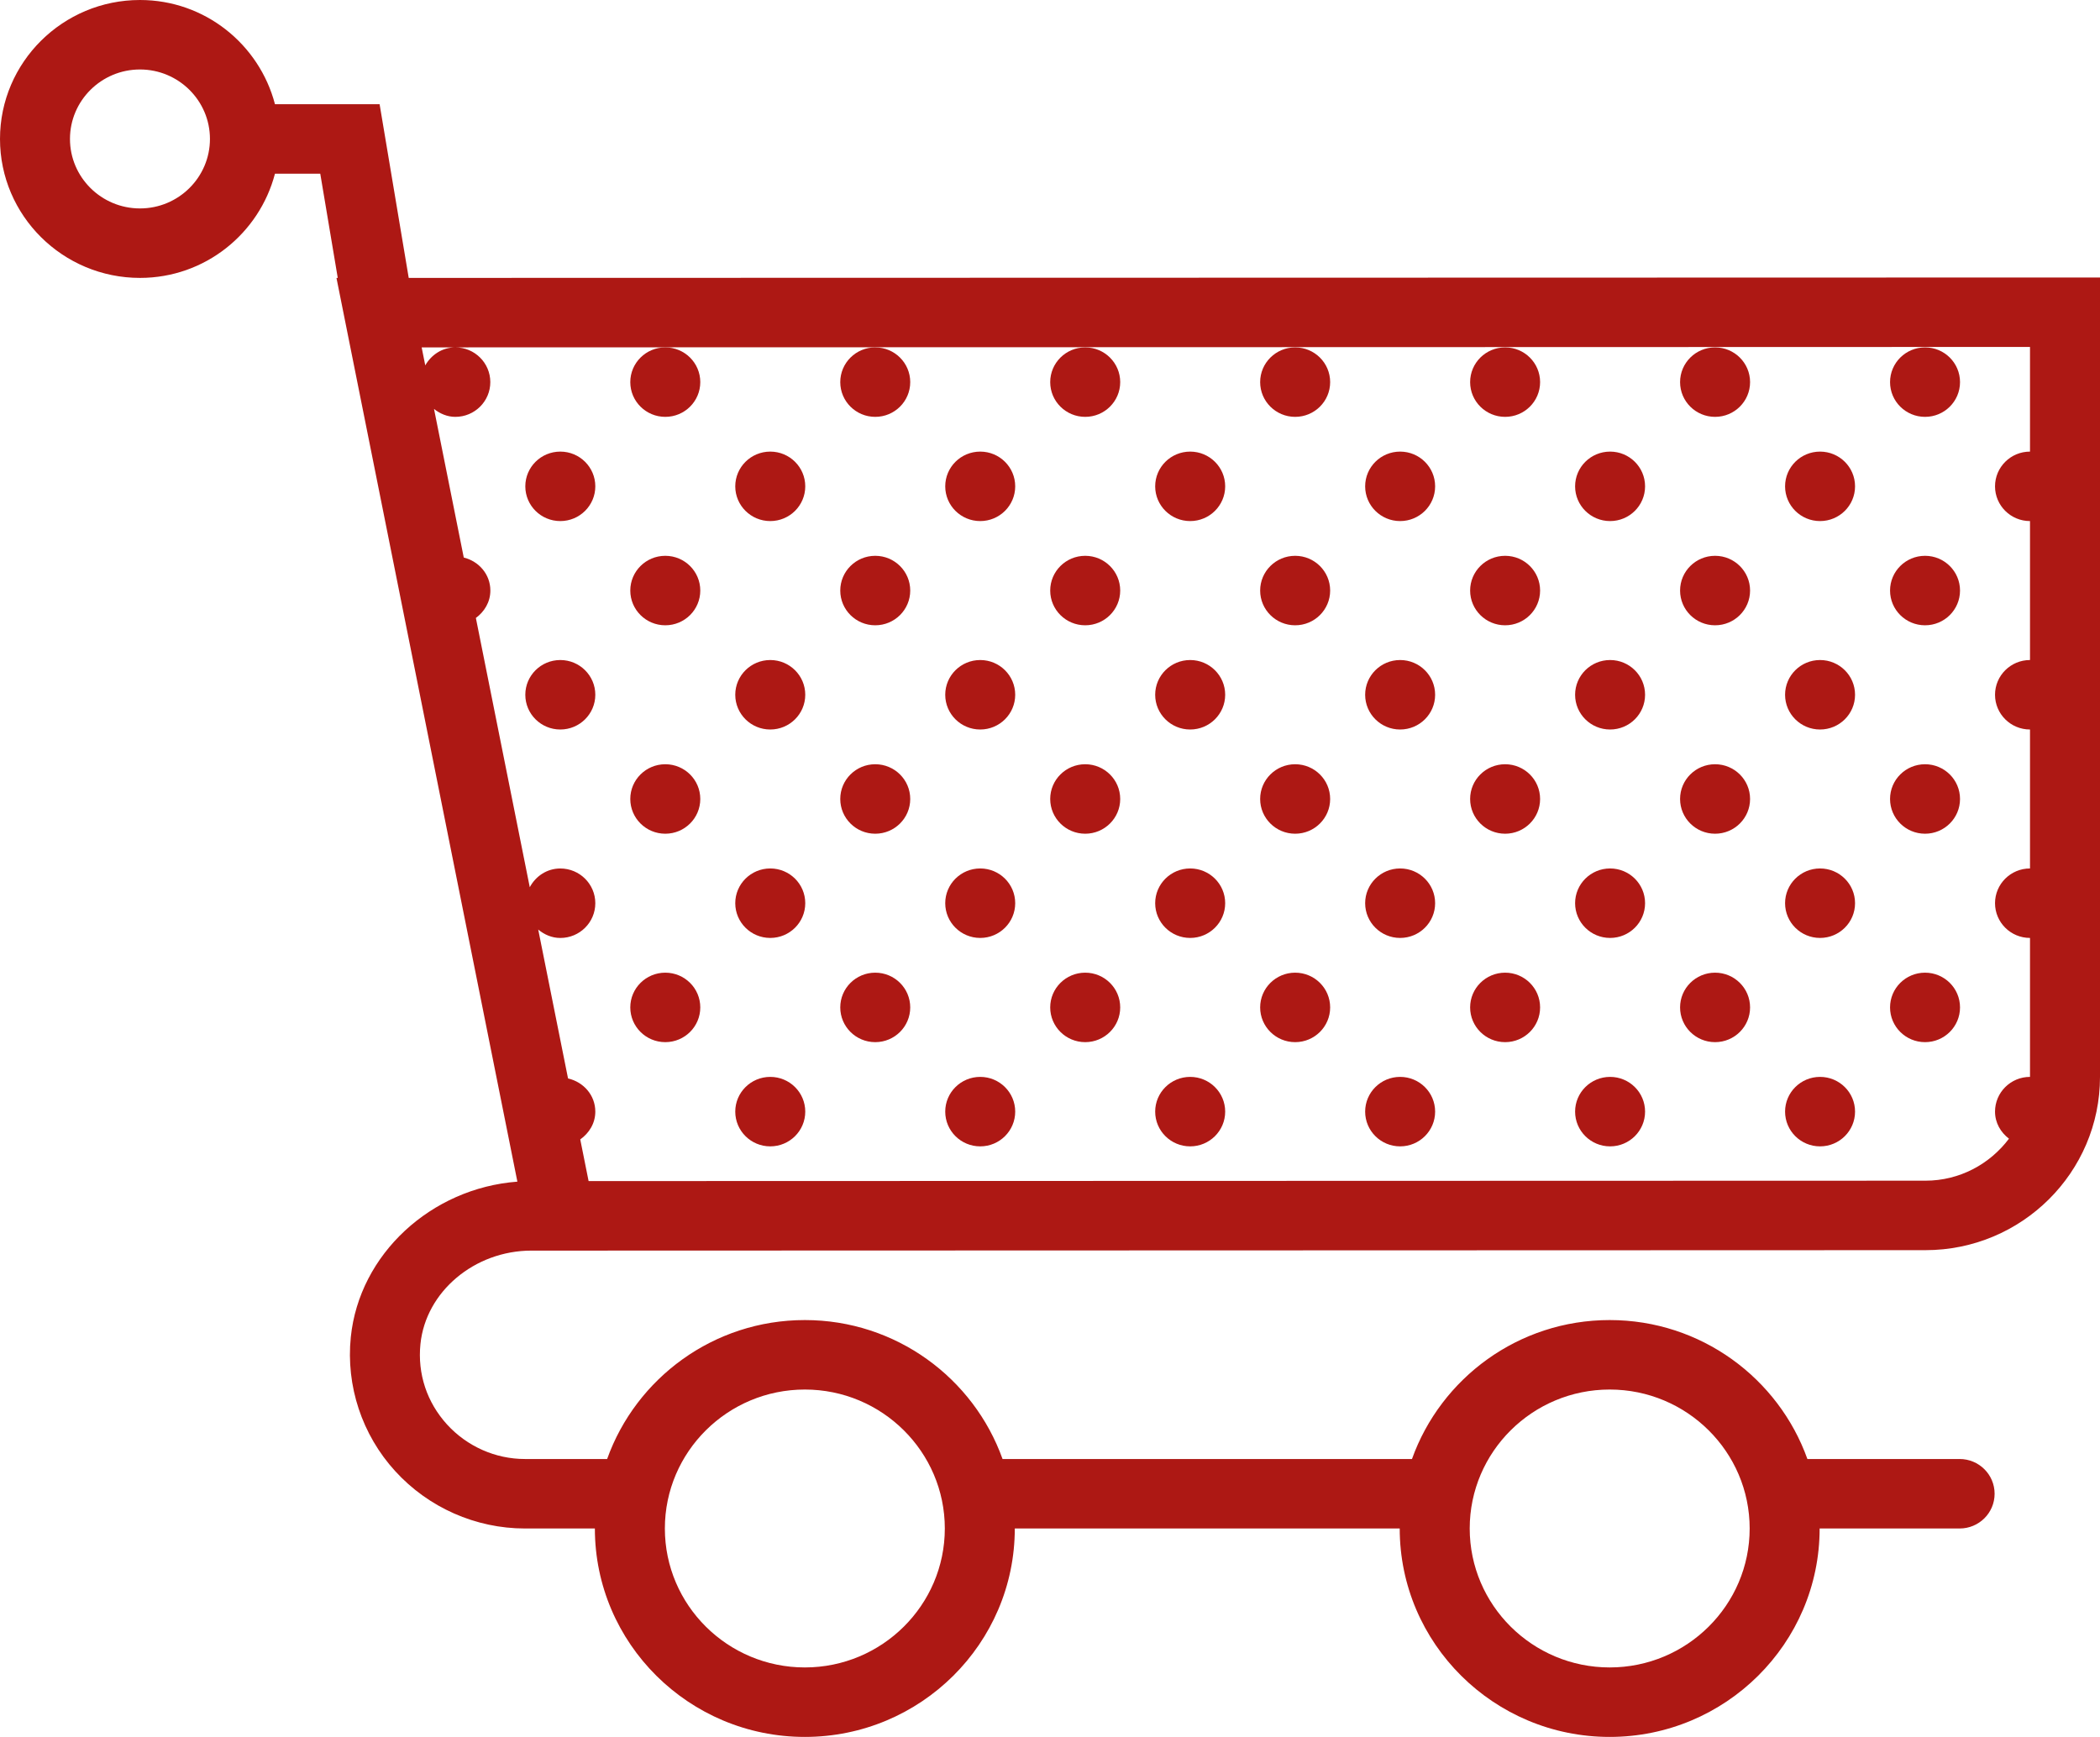 <svg width="81" height="67" viewBox="0 0 81 67" fill="none" xmlns="http://www.w3.org/2000/svg">
<path d="M15.765 10.72L14.642 4.02H10.606C10.003 1.715 7.908 0 5.399 0C2.421 0 0 2.404 0 5.36C0 8.316 2.421 10.72 5.399 10.72C7.908 10.72 10.003 9.005 10.606 6.7H12.353L13.028 10.72H12.978L19.956 45.581C16.629 45.833 13.858 48.377 13.531 51.577C13.339 53.459 13.963 55.345 15.242 56.746C16.523 58.153 18.348 58.96 20.246 58.96H22.945C22.945 63.394 26.578 67 31.044 67C35.51 67 39.142 63.394 39.142 58.96H53.989C53.989 63.394 57.621 67 62.088 67C66.554 67 70.186 63.394 70.186 58.96H75.585C76.331 58.96 76.935 58.361 76.935 57.62C76.935 56.879 76.331 56.28 75.585 56.28H69.714C68.599 53.162 65.606 50.92 62.088 50.92C58.569 50.92 55.577 53.162 54.462 56.28H38.67C37.555 53.162 34.562 50.92 31.044 50.92C27.525 50.92 24.533 53.162 23.418 56.28H20.246C19.11 56.28 18.016 55.795 17.244 54.949C16.465 54.093 16.1 52.992 16.217 51.846C16.422 49.824 18.304 48.241 20.5 48.241H21.554C21.581 48.241 21.608 48.241 21.635 48.241L74.267 48.224C77.981 48.224 81 45.226 81 41.541V10.704L15.765 10.72ZM5.399 8.04C3.91 8.04 2.699 6.838 2.699 5.36C2.699 3.882 3.91 2.68 5.399 2.68C6.888 2.68 8.098 3.882 8.098 5.36C8.098 6.838 6.888 8.04 5.399 8.04ZM62.088 53.6C65.065 53.6 67.487 56.004 67.487 58.96C67.487 61.916 65.065 64.32 62.088 64.32C59.11 64.32 56.689 61.916 56.689 58.96C56.689 56.004 59.11 53.6 62.088 53.6ZM31.044 53.6C34.021 53.6 36.443 56.004 36.443 58.96C36.443 61.916 34.021 64.32 31.044 64.32C28.066 64.32 25.645 61.916 25.645 58.96C25.645 56.004 28.066 53.6 31.044 53.6ZM74.267 45.544L22.703 45.559L22.381 43.952C22.724 43.709 22.962 43.33 22.962 42.88C22.962 42.245 22.507 41.738 21.91 41.6L20.76 35.857C20.994 36.05 21.284 36.181 21.612 36.181C22.357 36.181 22.962 35.581 22.962 34.841C22.962 34.102 22.357 33.501 21.612 33.501C21.095 33.501 20.66 33.8 20.434 34.224L18.355 23.837C18.686 23.593 18.914 23.221 18.914 22.78C18.914 22.154 18.472 21.653 17.888 21.506L16.741 15.776C16.97 15.955 17.248 16.08 17.563 16.08C18.308 16.08 18.912 15.48 18.912 14.74C18.912 14 18.308 13.4 17.563 13.4C17.058 13.4 16.635 13.687 16.403 14.094L16.264 13.4L78.3 13.383V17.42C77.555 17.42 76.951 18.02 76.951 18.76C76.951 19.5 77.555 20.1 78.3 20.1V25.46C77.555 25.46 76.951 26.06 76.951 26.8C76.951 27.54 77.555 28.14 78.3 28.14V33.5C77.555 33.5 76.951 34.1 76.951 34.84C76.951 35.58 77.555 36.18 78.3 36.18V41.54C77.555 41.54 76.951 42.14 76.951 42.88C76.951 43.312 77.169 43.679 77.489 43.924C76.754 44.901 75.589 45.544 74.267 45.544Z" fill="#AD1814"/>
<path d="M45.907 20.1C46.652 20.1 47.257 19.5 47.257 18.76C47.257 18.02 46.652 17.42 45.907 17.42C45.161 17.42 44.557 18.02 44.557 18.76C44.557 19.5 45.161 20.1 45.907 20.1Z" fill="#AD1814"/>
<path d="M49.956 16.08C50.702 16.08 51.306 15.48 51.306 14.74C51.306 14 50.702 13.4 49.956 13.4C49.211 13.4 48.606 14 48.606 14.74C48.606 15.48 49.211 16.08 49.956 16.08Z" fill="#AD1814"/>
<path d="M49.956 24.12C50.702 24.12 51.306 23.52 51.306 22.78C51.306 22.04 50.702 21.44 49.956 21.44C49.211 21.44 48.606 22.04 48.606 22.78C48.606 23.52 49.211 24.12 49.956 24.12Z" fill="#AD1814"/>
<path d="M54.005 20.1C54.751 20.1 55.355 19.5 55.355 18.76C55.355 18.02 54.751 17.42 54.005 17.42C53.26 17.42 52.656 18.02 52.656 18.76C52.656 19.5 53.26 20.1 54.005 20.1Z" fill="#AD1814"/>
<path d="M37.809 20.1C38.554 20.1 39.158 19.5 39.158 18.76C39.158 18.02 38.554 17.42 37.809 17.42C37.063 17.42 36.459 18.02 36.459 18.76C36.459 19.5 37.063 20.1 37.809 20.1Z" fill="#AD1814"/>
<path d="M41.858 16.08C42.603 16.08 43.208 15.48 43.208 14.74C43.208 14 42.603 13.4 41.858 13.4C41.113 13.4 40.508 14 40.508 14.74C40.508 15.48 41.113 16.08 41.858 16.08Z" fill="#AD1814"/>
<path d="M41.858 24.12C42.603 24.12 43.208 23.52 43.208 22.78C43.208 22.04 42.603 21.44 41.858 21.44C41.113 21.44 40.508 22.04 40.508 22.78C40.508 23.52 41.113 24.12 41.858 24.12Z" fill="#AD1814"/>
<path d="M21.612 20.1C22.357 20.1 22.962 19.5 22.962 18.76C22.962 18.02 22.357 17.42 21.612 17.42C20.866 17.42 20.262 18.02 20.262 18.76C20.262 19.5 20.866 20.1 21.612 20.1Z" fill="#AD1814"/>
<path d="M29.71 20.1C30.456 20.1 31.06 19.5 31.06 18.76C31.06 18.02 30.456 17.42 29.71 17.42C28.965 17.42 28.36 18.02 28.36 18.76C28.36 19.5 28.965 20.1 29.71 20.1Z" fill="#AD1814"/>
<path d="M25.661 16.08C26.407 16.08 27.011 15.48 27.011 14.74C27.011 14 26.407 13.4 25.661 13.4C24.916 13.4 24.311 14 24.311 14.74C24.311 15.48 24.916 16.08 25.661 16.08Z" fill="#AD1814"/>
<path d="M33.759 16.08C34.505 16.08 35.109 15.48 35.109 14.74C35.109 14 34.505 13.4 33.759 13.4C33.014 13.4 32.41 14 32.41 14.74C32.41 15.48 33.014 16.08 33.759 16.08Z" fill="#AD1814"/>
<path d="M25.661 24.12C26.407 24.12 27.011 23.52 27.011 22.78C27.011 22.04 26.407 21.44 25.661 21.44C24.916 21.44 24.311 22.04 24.311 22.78C24.311 23.52 24.916 24.12 25.661 24.12Z" fill="#AD1814"/>
<path d="M33.759 24.12C34.505 24.12 35.109 23.52 35.109 22.78C35.109 22.04 34.505 21.44 33.759 21.44C33.014 21.44 32.41 22.04 32.41 22.78C32.41 23.52 33.014 24.12 33.759 24.12Z" fill="#AD1814"/>
<path d="M58.055 16.08C58.8 16.08 59.404 15.48 59.404 14.74C59.404 14 58.8 13.4 58.055 13.4C57.309 13.4 56.705 14 56.705 14.74C56.705 15.48 57.309 16.08 58.055 16.08Z" fill="#AD1814"/>
<path d="M58.055 24.12C58.8 24.12 59.404 23.52 59.404 22.78C59.404 22.04 58.8 21.44 58.055 21.44C57.309 21.44 56.705 22.04 56.705 22.78C56.705 23.52 57.309 24.12 58.055 24.12Z" fill="#AD1814"/>
<path d="M62.104 20.1C62.849 20.1 63.453 19.5 63.453 18.76C63.453 18.02 62.849 17.42 62.104 17.42C61.358 17.42 60.754 18.02 60.754 18.76C60.754 19.5 61.358 20.1 62.104 20.1Z" fill="#AD1814"/>
<path d="M70.202 20.1C70.948 20.1 71.552 19.5 71.552 18.76C71.552 18.02 70.948 17.42 70.202 17.42C69.457 17.42 68.853 18.02 68.853 18.76C68.853 19.5 69.457 20.1 70.202 20.1Z" fill="#AD1814"/>
<path d="M45.907 28.14C46.652 28.14 47.257 27.54 47.257 26.8C47.257 26.06 46.652 25.46 45.907 25.46C45.161 25.46 44.557 26.06 44.557 26.8C44.557 27.54 45.161 28.14 45.907 28.14Z" fill="#AD1814"/>
<path d="M54.005 28.14C54.751 28.14 55.355 27.54 55.355 26.8C55.355 26.06 54.751 25.46 54.005 25.46C53.26 25.46 52.656 26.06 52.656 26.8C52.656 27.54 53.26 28.14 54.005 28.14Z" fill="#AD1814"/>
<path d="M37.809 28.14C38.554 28.14 39.158 27.54 39.158 26.8C39.158 26.06 38.554 25.46 37.809 25.46C37.063 25.46 36.459 26.06 36.459 26.8C36.459 27.54 37.063 28.14 37.809 28.14Z" fill="#AD1814"/>
<path d="M21.612 28.14C22.357 28.14 22.962 27.54 22.962 26.8C22.962 26.06 22.357 25.46 21.612 25.46C20.866 25.46 20.262 26.06 20.262 26.8C20.262 27.54 20.866 28.14 21.612 28.14Z" fill="#AD1814"/>
<path d="M29.71 28.14C30.456 28.14 31.06 27.54 31.06 26.8C31.06 26.06 30.456 25.46 29.71 25.46C28.965 25.46 28.36 26.06 28.36 26.8C28.36 27.54 28.965 28.14 29.71 28.14Z" fill="#AD1814"/>
<path d="M62.104 28.14C62.849 28.14 63.453 27.54 63.453 26.8C63.453 26.06 62.849 25.46 62.104 25.46C61.358 25.46 60.754 26.06 60.754 26.8C60.754 27.54 61.358 28.14 62.104 28.14Z" fill="#AD1814"/>
<path d="M70.202 28.14C70.948 28.14 71.552 27.54 71.552 26.8C71.552 26.06 70.948 25.46 70.202 25.46C69.457 25.46 68.853 26.06 68.853 26.8C68.853 27.54 69.457 28.14 70.202 28.14Z" fill="#AD1814"/>
<path d="M66.153 16.08C66.898 16.08 67.503 15.48 67.503 14.74C67.503 14 66.898 13.4 66.153 13.4C65.407 13.4 64.803 14 64.803 14.74C64.803 15.48 65.407 16.08 66.153 16.08Z" fill="#AD1814"/>
<path d="M74.252 16.08C74.997 16.08 75.601 15.48 75.601 14.74C75.601 14 74.997 13.4 74.252 13.4C73.506 13.4 72.902 14 72.902 14.74C72.902 15.48 73.506 16.08 74.252 16.08Z" fill="#AD1814"/>
<path d="M66.153 24.12C66.898 24.12 67.503 23.52 67.503 22.78C67.503 22.04 66.898 21.44 66.153 21.44C65.407 21.44 64.803 22.04 64.803 22.78C64.803 23.52 65.407 24.12 66.153 24.12Z" fill="#AD1814"/>
<path d="M74.252 24.12C74.997 24.12 75.601 23.52 75.601 22.78C75.601 22.04 74.997 21.44 74.252 21.44C73.506 21.44 72.902 22.04 72.902 22.78C72.902 23.52 73.506 24.12 74.252 24.12Z" fill="#AD1814"/>
<path d="M45.907 36.18C46.652 36.18 47.257 35.58 47.257 34.84C47.257 34.1 46.652 33.5 45.907 33.5C45.161 33.5 44.557 34.1 44.557 34.84C44.557 35.58 45.161 36.18 45.907 36.18Z" fill="#AD1814"/>
<path d="M49.956 32.16C50.702 32.16 51.306 31.56 51.306 30.82C51.306 30.08 50.702 29.48 49.956 29.48C49.211 29.48 48.606 30.08 48.606 30.82C48.606 31.56 49.211 32.16 49.956 32.16Z" fill="#AD1814"/>
<path d="M49.956 40.2C50.702 40.2 51.306 39.6 51.306 38.86C51.306 38.12 50.702 37.52 49.956 37.52C49.211 37.52 48.606 38.12 48.606 38.86C48.606 39.6 49.211 40.2 49.956 40.2Z" fill="#AD1814"/>
<path d="M54.005 36.18C54.751 36.18 55.355 35.58 55.355 34.84C55.355 34.1 54.751 33.5 54.005 33.5C53.26 33.5 52.656 34.1 52.656 34.84C52.656 35.58 53.26 36.18 54.005 36.18Z" fill="#AD1814"/>
<path d="M37.809 36.18C38.554 36.18 39.158 35.58 39.158 34.84C39.158 34.1 38.554 33.5 37.809 33.5C37.063 33.5 36.459 34.1 36.459 34.84C36.459 35.58 37.063 36.18 37.809 36.18Z" fill="#AD1814"/>
<path d="M41.858 32.16C42.603 32.16 43.208 31.56 43.208 30.82C43.208 30.08 42.603 29.48 41.858 29.48C41.113 29.48 40.508 30.08 40.508 30.82C40.508 31.56 41.113 32.16 41.858 32.16Z" fill="#AD1814"/>
<path d="M41.858 40.2C42.603 40.2 43.208 39.6 43.208 38.86C43.208 38.12 42.603 37.52 41.858 37.52C41.113 37.52 40.508 38.12 40.508 38.86C40.508 39.6 41.113 40.2 41.858 40.2Z" fill="#AD1814"/>
<path d="M29.71 36.18C30.456 36.18 31.06 35.58 31.06 34.84C31.06 34.1 30.456 33.5 29.71 33.5C28.965 33.5 28.36 34.1 28.36 34.84C28.36 35.58 28.965 36.18 29.71 36.18Z" fill="#AD1814"/>
<path d="M25.661 32.16C26.407 32.16 27.011 31.56 27.011 30.82C27.011 30.08 26.407 29.48 25.661 29.48C24.916 29.48 24.311 30.08 24.311 30.82C24.311 31.56 24.916 32.16 25.661 32.16Z" fill="#AD1814"/>
<path d="M33.759 32.16C34.505 32.16 35.109 31.56 35.109 30.82C35.109 30.08 34.505 29.48 33.759 29.48C33.014 29.48 32.41 30.08 32.41 30.82C32.41 31.56 33.014 32.16 33.759 32.16Z" fill="#AD1814"/>
<path d="M25.661 40.2C26.407 40.2 27.011 39.6 27.011 38.86C27.011 38.12 26.407 37.52 25.661 37.52C24.916 37.52 24.311 38.12 24.311 38.86C24.311 39.6 24.916 40.2 25.661 40.2Z" fill="#AD1814"/>
<path d="M33.759 40.2C34.505 40.2 35.109 39.6 35.109 38.86C35.109 38.12 34.505 37.52 33.759 37.52C33.014 37.52 32.41 38.12 32.41 38.86C32.41 39.6 33.014 40.2 33.759 40.2Z" fill="#AD1814"/>
<path d="M58.055 32.16C58.8 32.16 59.404 31.56 59.404 30.82C59.404 30.08 58.8 29.48 58.055 29.48C57.309 29.48 56.705 30.08 56.705 30.82C56.705 31.56 57.309 32.16 58.055 32.16Z" fill="#AD1814"/>
<path d="M58.055 40.2C58.8 40.2 59.404 39.6 59.404 38.86C59.404 38.12 58.8 37.52 58.055 37.52C57.309 37.52 56.705 38.12 56.705 38.86C56.705 39.6 57.309 40.2 58.055 40.2Z" fill="#AD1814"/>
<path d="M62.104 36.18C62.849 36.18 63.453 35.58 63.453 34.84C63.453 34.1 62.849 33.5 62.104 33.5C61.358 33.5 60.754 34.1 60.754 34.84C60.754 35.58 61.358 36.18 62.104 36.18Z" fill="#AD1814"/>
<path d="M70.202 36.18C70.948 36.18 71.552 35.58 71.552 34.84C71.552 34.1 70.948 33.5 70.202 33.5C69.457 33.5 68.853 34.1 68.853 34.84C68.853 35.58 69.457 36.18 70.202 36.18Z" fill="#AD1814"/>
<path d="M45.907 44.22C46.652 44.22 47.257 43.62 47.257 42.88C47.257 42.14 46.652 41.54 45.907 41.54C45.161 41.54 44.557 42.14 44.557 42.88C44.557 43.62 45.161 44.22 45.907 44.22Z" fill="#AD1814"/>
<path d="M54.005 44.22C54.751 44.22 55.355 43.62 55.355 42.88C55.355 42.14 54.751 41.54 54.005 41.54C53.26 41.54 52.656 42.14 52.656 42.88C52.656 43.62 53.26 44.22 54.005 44.22Z" fill="#AD1814"/>
<path d="M37.809 44.22C38.554 44.22 39.158 43.62 39.158 42.88C39.158 42.14 38.554 41.54 37.809 41.54C37.063 41.54 36.459 42.14 36.459 42.88C36.459 43.62 37.063 44.22 37.809 44.22Z" fill="#AD1814"/>
<path d="M29.71 44.22C30.456 44.22 31.06 43.62 31.06 42.88C31.06 42.14 30.456 41.54 29.71 41.54C28.965 41.54 28.36 42.14 28.36 42.88C28.36 43.62 28.965 44.22 29.71 44.22Z" fill="#AD1814"/>
<path d="M62.104 44.22C62.849 44.22 63.453 43.62 63.453 42.88C63.453 42.14 62.849 41.54 62.104 41.54C61.358 41.54 60.754 42.14 60.754 42.88C60.754 43.62 61.358 44.22 62.104 44.22Z" fill="#AD1814"/>
<path d="M70.202 44.22C70.948 44.22 71.552 43.62 71.552 42.88C71.552 42.14 70.948 41.54 70.202 41.54C69.457 41.54 68.853 42.14 68.853 42.88C68.853 43.62 69.457 44.22 70.202 44.22Z" fill="#AD1814"/>
<path d="M66.153 32.16C66.898 32.16 67.503 31.56 67.503 30.82C67.503 30.08 66.898 29.48 66.153 29.48C65.407 29.48 64.803 30.08 64.803 30.82C64.803 31.56 65.407 32.16 66.153 32.16Z" fill="#AD1814"/>
<path d="M74.252 32.16C74.997 32.16 75.601 31.56 75.601 30.82C75.601 30.08 74.997 29.48 74.252 29.48C73.506 29.48 72.902 30.08 72.902 30.82C72.902 31.56 73.506 32.16 74.252 32.16Z" fill="#AD1814"/>
<path d="M66.153 40.2C66.898 40.2 67.503 39.6 67.503 38.86C67.503 38.12 66.898 37.52 66.153 37.52C65.407 37.52 64.803 38.12 64.803 38.86C64.803 39.6 65.407 40.2 66.153 40.2Z" fill="#AD1814"/>
<path d="M74.252 40.2C74.997 40.2 75.601 39.6 75.601 38.86C75.601 38.12 74.997 37.52 74.252 37.52C73.506 37.52 72.902 38.12 72.902 38.86C72.902 39.6 73.506 40.2 74.252 40.2Z" fill="#AD1814"/>
</svg>
